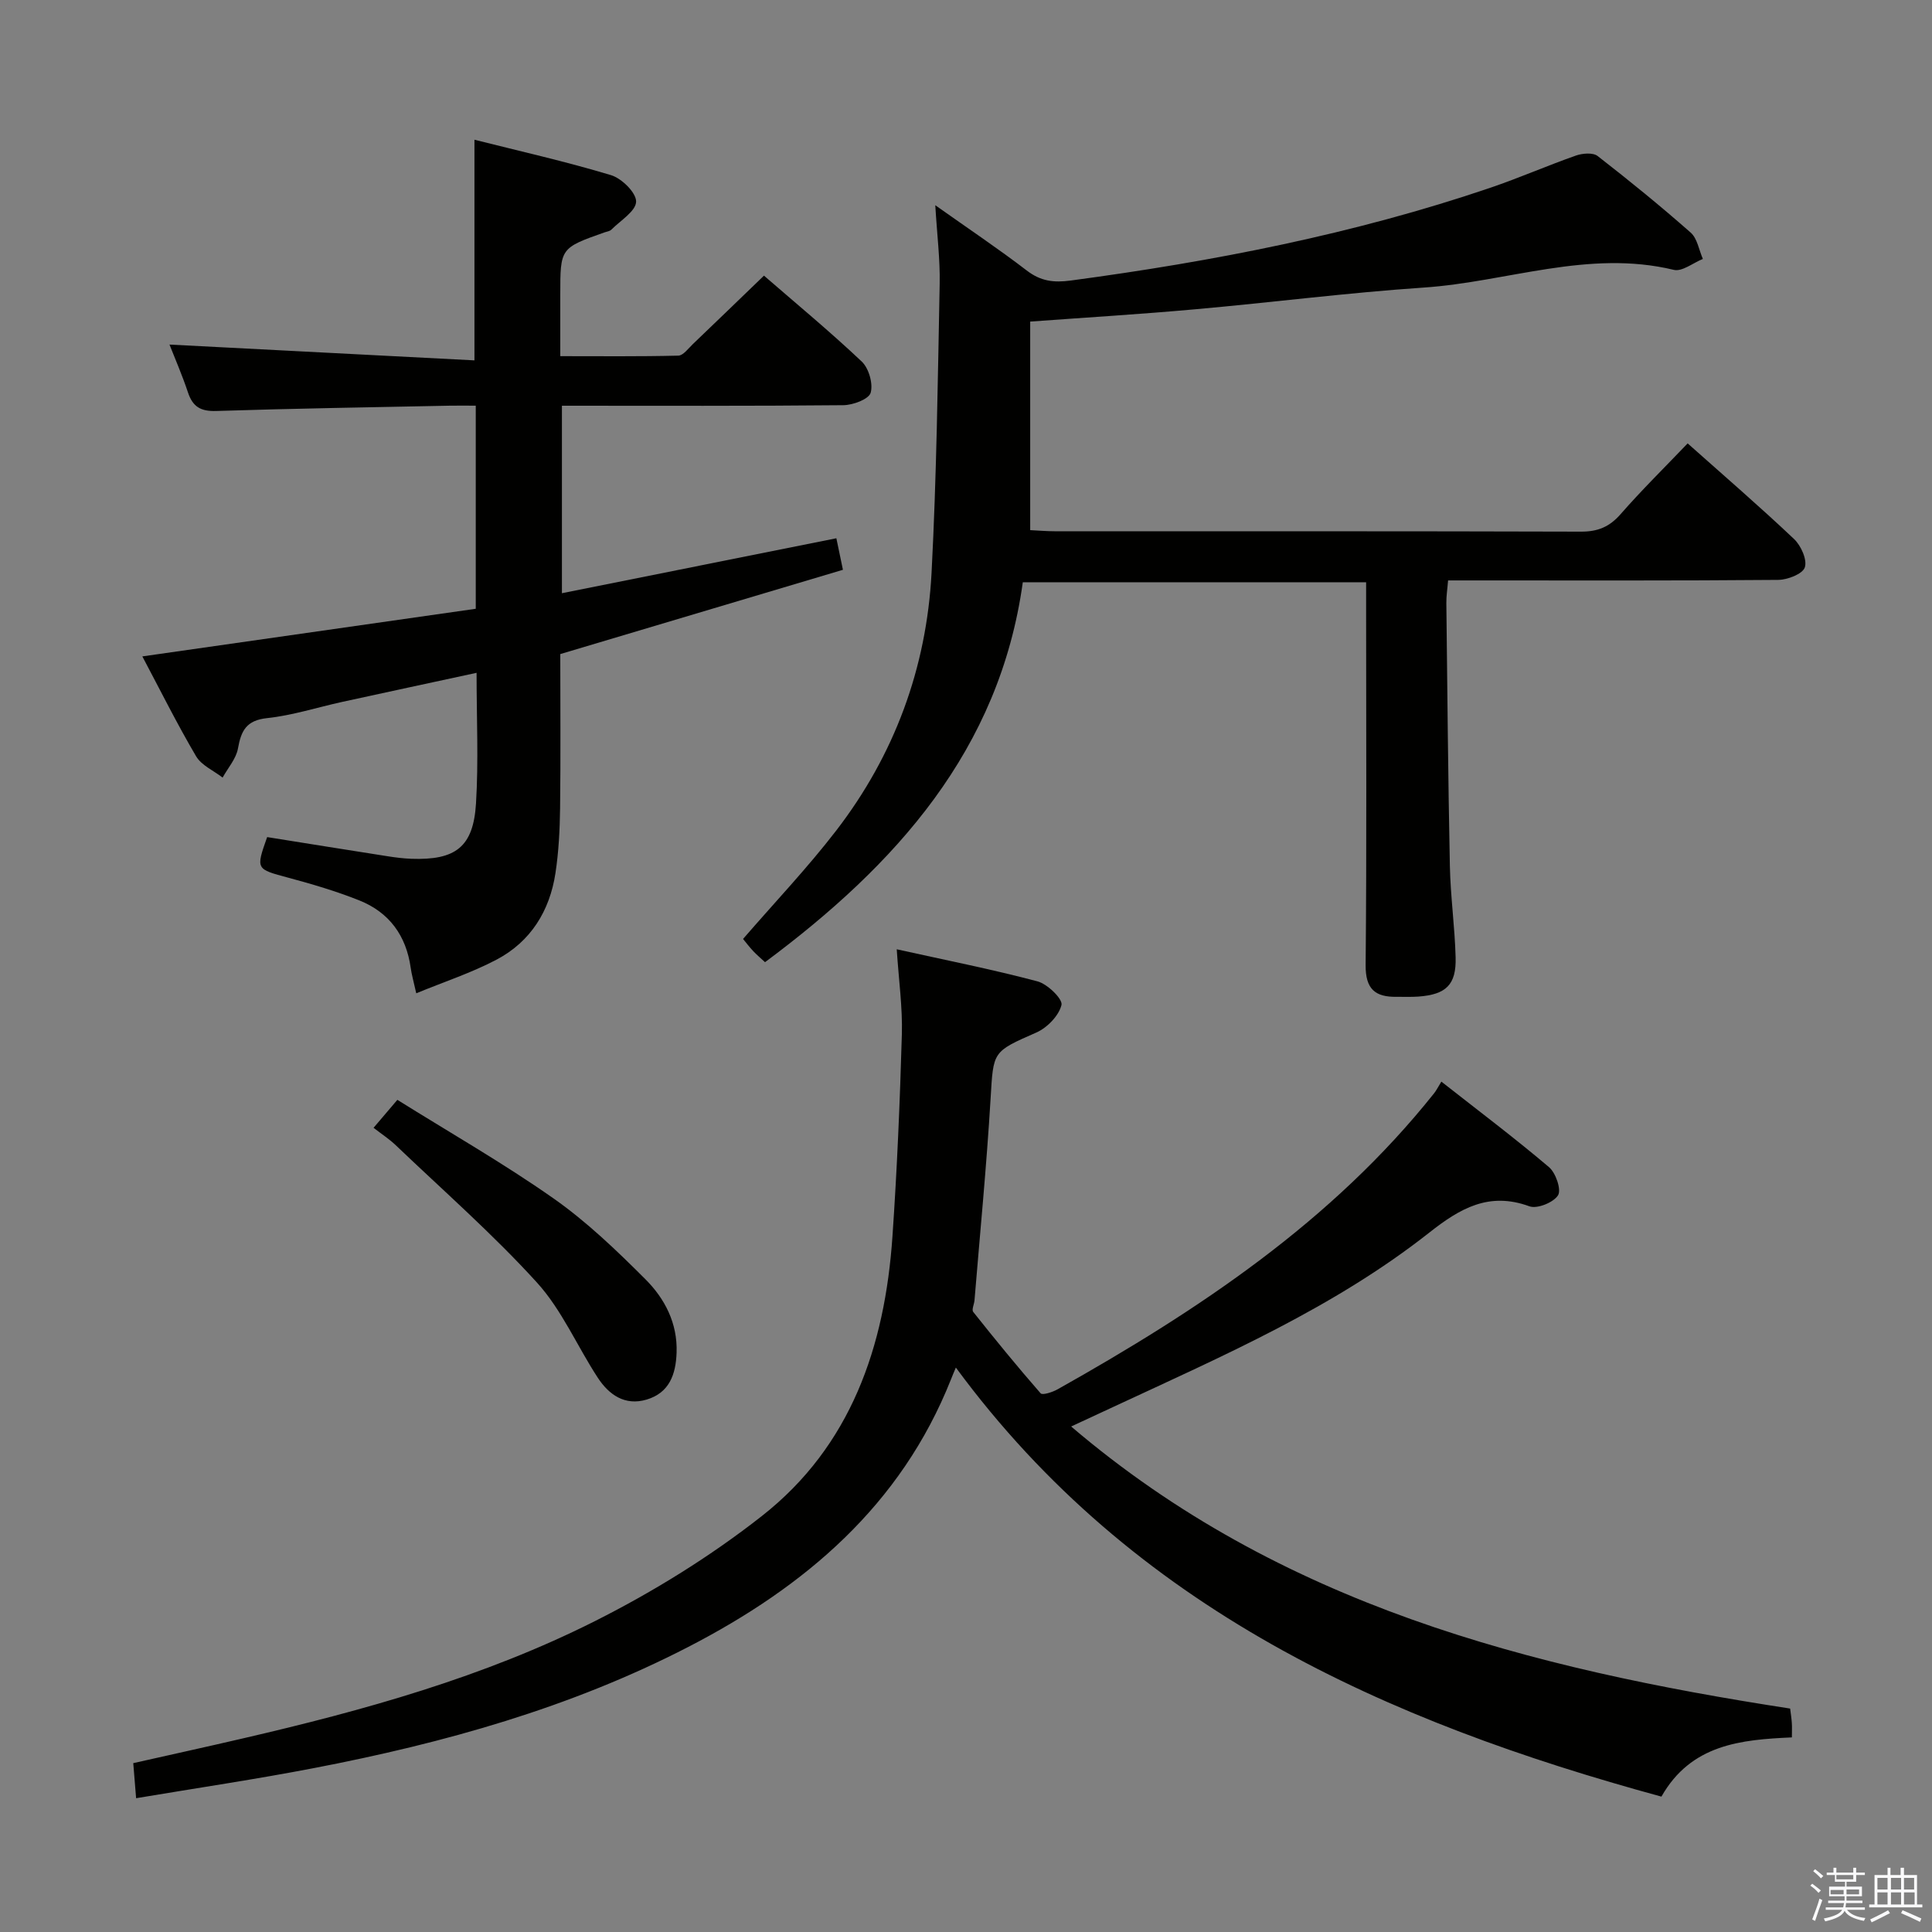 <svg enable-background="new 0 0 400 400" viewBox="0 0 400 400" xmlns="http://www.w3.org/2000/svg"><rect x="0" y="0" width="400" height="400" fill="#808080" stroke="none"/><path d="m374.8 390.4.4-.4c.7.5 1.3 1 1.8 1.4l-.5.5c-.5-.6-1.1-1.1-1.7-1.5zm1 7.3-.6-.3c.5-1.4 1.1-2.8 1.5-4.3.2.1.4.2.6.3-.5 1.3-1 2.8-1.5 4.3zm-.4-10.3.4-.4c.4.3 1 .8 1.7 1.4l-.5.5c-.4-.5-1-1-1.6-1.5zm2.5.3h1.7v-1h.6v1h3.5v-1h.6v1h1.8v.5h-1.8v1.4h-2v1h3.2v2h-3.2v.9h3.3v.5h-3.4c0 .3-.1.6-.1.9h4v.5h-3.7c.7.9 1.9 1.5 3.8 1.7-.1.2-.2.4-.3.6-2.1-.4-3.5-1.1-4-2.1-.4 1-1.8 1.7-4 2.2-.1-.2-.2-.4-.3-.6 2.1-.4 3.4-1 3.8-1.8h-3.4v-.5h3.6c.1-.3.1-.6.2-.9h-3.3v-.5h3.4c0-.3 0-.6 0-.9h-3.2v-2h3.3v-1h-2.1v-1.4h-1.7v-.5zm1.1 3.5v1h2.7c0-.3 0-.4 0-.4 0-.1 0-.2 0-.2 0-.1 0-.2 0-.3h-2.7zm1.2-3v.9h3.5v-.9zm4.7 3h-2.6v.6.4h2.6z" fill="#fafafb"/><path d="m393.6 386.7h.6v1.5h2.7v6.1h1.1v.6h-11v-.6h1.1v-6.1h2.7v-1.5h.6v1.5h2.1v-1.5zm-2.7 8.8.4.6c-1.2.6-2.5 1.3-3.8 1.9-.1-.2-.2-.4-.3-.6 1.2-.6 2.5-1.2 3.7-1.9zm-2.2-6.7v2.4h2.1v-2.4zm0 3v2.5h2.1v-2.5zm2.8-3v2.4h2.1v-2.4zm0 3v2.5h2.1v-2.5zm6 6.1c-1.4-.7-2.7-1.3-3.9-1.8l.3-.6c1.5.6 2.7 1.2 3.9 1.7zm-1.2-9.1h-2.1v2.4h2.1zm-2.1 3v2.5h2.2v-2.5z" fill="#fafafb"/><g fill="#010100"><path d="m28.18 372.3c-.22-2.7-.38-4.65-.59-7.26 7.53-1.7 15.08-3.35 22.6-5.1 25.12-5.81 49.97-12.71 73.05-24.34 12.09-6.09 23.85-13.37 34.49-21.72 18.47-14.49 25.48-35.14 27.04-57.85.96-13.93 1.55-27.9 1.95-41.86.16-5.58-.64-11.18-1.06-17.63 10.2 2.26 19.76 4.15 29.14 6.64 2.08.55 5.27 3.68 4.97 4.89-.55 2.23-2.96 4.71-5.2 5.7-9.14 4.02-8.89 3.85-9.48 13.71-.83 13.93-2.19 27.83-3.33 41.73-.07.82-.62 1.95-.27 2.4 4.54 5.71 9.16 11.37 13.96 16.86.38.44 2.47-.24 3.52-.83 29.17-16.39 56.81-34.74 77.97-61.32.42-.53.72-1.14 1.48-2.38 7.82 6.14 15.23 11.72 22.29 17.71 1.4 1.19 2.59 4.67 1.86 5.83-.94 1.49-4.33 2.86-5.93 2.27-8.36-3.06-14.36.43-20.7 5.43-19.76 15.57-42.72 25.53-65.32 36.05-2.69 1.25-5.38 2.5-8.85 4.11 43.27 36.9 95.01 50.11 148.86 58.4.14 1.13.29 2.07.35 3.02.06.83.01 1.66.01 2.95-10.51.47-20.86 1.41-27.01 12.26-57.04-15.56-109.28-38.84-146.08-88.83-.47 1.12-.76 1.79-1.02 2.47-10.36 26.08-30.22 42.9-54.38 55.37-24.41 12.6-50.6 19.91-77.43 25.07-12.03 2.32-24.18 4.12-36.89 6.25z"/><path d="m213.29 66.58v43.18c1.82.09 3.43.23 5.05.23 36.33.01 72.66-.03 108.99.08 3.48.01 5.88-.98 8.18-3.6 4.37-5 9.12-9.67 13.9-14.67 7.49 6.67 14.92 13.07 22.03 19.8 1.44 1.36 2.75 4.29 2.23 5.87-.46 1.37-3.59 2.58-5.55 2.59-20.83.18-41.66.11-62.49.11-1.81 0-3.63 0-5.82 0-.14 1.79-.38 3.24-.36 4.69.21 18.14.36 36.29.73 54.43.13 6.31 1.02 12.6 1.19 18.91.16 5.68-1.97 7.71-7.71 8.13-1.49.11-3 .03-4.5.05-4.46.07-6.46-1.61-6.42-6.56.23-24.49.1-48.99.1-73.49 0-1.81 0-3.61 0-5.78-23.82 0-47.22 0-71.08 0-4.82 34.76-26.25 58.49-53.37 78.66-.84-.78-1.7-1.5-2.46-2.31-.78-.83-1.47-1.75-2.09-2.5 6.55-7.57 13.3-14.67 19.25-22.39 12.1-15.69 18.74-33.7 19.78-53.43 1.04-19.92 1.29-39.89 1.68-59.84.1-5.07-.55-10.16-.91-16.25 6.87 4.87 13.05 9 18.93 13.51 2.89 2.22 5.57 2.56 9.13 2.08 29.51-3.95 58.62-9.61 86.87-19.21 5.96-2.03 11.75-4.57 17.7-6.66 1.36-.48 3.53-.66 4.5.09 6.57 5.1 13.03 10.36 19.27 15.86 1.37 1.21 1.71 3.6 2.52 5.45-2.02.81-4.29 2.68-6.02 2.26-17.69-4.27-34.54 2.51-51.79 3.67-15.74 1.06-31.42 3.08-47.15 4.48-11.41 1.03-22.83 1.72-34.31 2.56z"/><path d="m158.17 57.07c6.56 5.69 13.61 11.52 20.24 17.78 1.47 1.39 2.39 4.6 1.85 6.47-.39 1.33-3.65 2.55-5.65 2.57-19.3.19-38.62.11-58.27.11v38.82c18.86-3.78 37.6-7.53 56.82-11.38.42 2.02.81 3.88 1.36 6.53-19.61 5.85-38.94 11.61-58.52 17.45 0 10.64.09 21.3-.04 31.95-.06 4.48-.29 8.99-.96 13.41-1.19 7.82-5.13 14.17-12.17 17.89-5.19 2.74-10.85 4.59-16.65 6.98-.53-2.41-.95-3.83-1.15-5.28-.93-6.66-4.45-11.48-10.64-13.95-4.76-1.9-9.71-3.36-14.66-4.69-6.75-1.82-6.79-1.69-4.42-8.42 8.31 1.33 16.6 2.66 24.9 3.96 1.64.26 3.3.47 4.95.53 9.16.33 12.84-2.43 13.39-11.45.54-8.77.12-17.6.12-27.05-9.52 2.06-18.67 4.02-27.82 6.02-5.19 1.14-10.31 2.8-15.56 3.36-4.29.46-5.36 2.59-6.02 6.27-.38 2.14-2.08 4.04-3.18 6.04-1.87-1.45-4.37-2.52-5.49-4.41-3.94-6.69-7.4-13.65-11.13-20.68 23.31-3.33 46.05-6.58 69.03-9.86 0-14.17 0-27.75 0-42.05-1.8 0-3.56-.03-5.32 0-16.14.33-32.29.58-48.43 1.1-3.23.1-4.85-.89-5.84-3.86-1.19-3.58-2.71-7.06-3.82-9.89 20.99 1.09 41.97 2.18 63.14 3.27 0-15.83 0-30.38 0-45.68 9.28 2.34 18.88 4.5 28.27 7.33 2.22.67 5.24 3.64 5.2 5.49-.05 1.98-3.25 3.91-5.13 5.8-.32.32-.91.39-1.38.55-9.19 3.25-9.19 3.25-9.19 12.9v12.74c8.29 0 16.37.09 24.44-.11 1.02-.03 2.07-1.49 3-2.38 4.82-4.6 9.59-9.23 14.73-14.18z"/><path d="m77.34 233.5c1.64-1.93 2.92-3.43 4.93-5.79 10.85 6.78 21.93 13.11 32.33 20.41 6.88 4.83 13.06 10.77 19.03 16.74 4.01 4.01 6.67 9.1 6.45 15.2-.16 4.52-1.51 8.31-6.21 9.71-4.5 1.34-7.81-1.01-10.12-4.55-4.27-6.53-7.42-14-12.58-19.68-9.12-10.03-19.39-19.03-29.22-28.42-1.3-1.25-2.85-2.26-4.61-3.62z"/></g></svg>